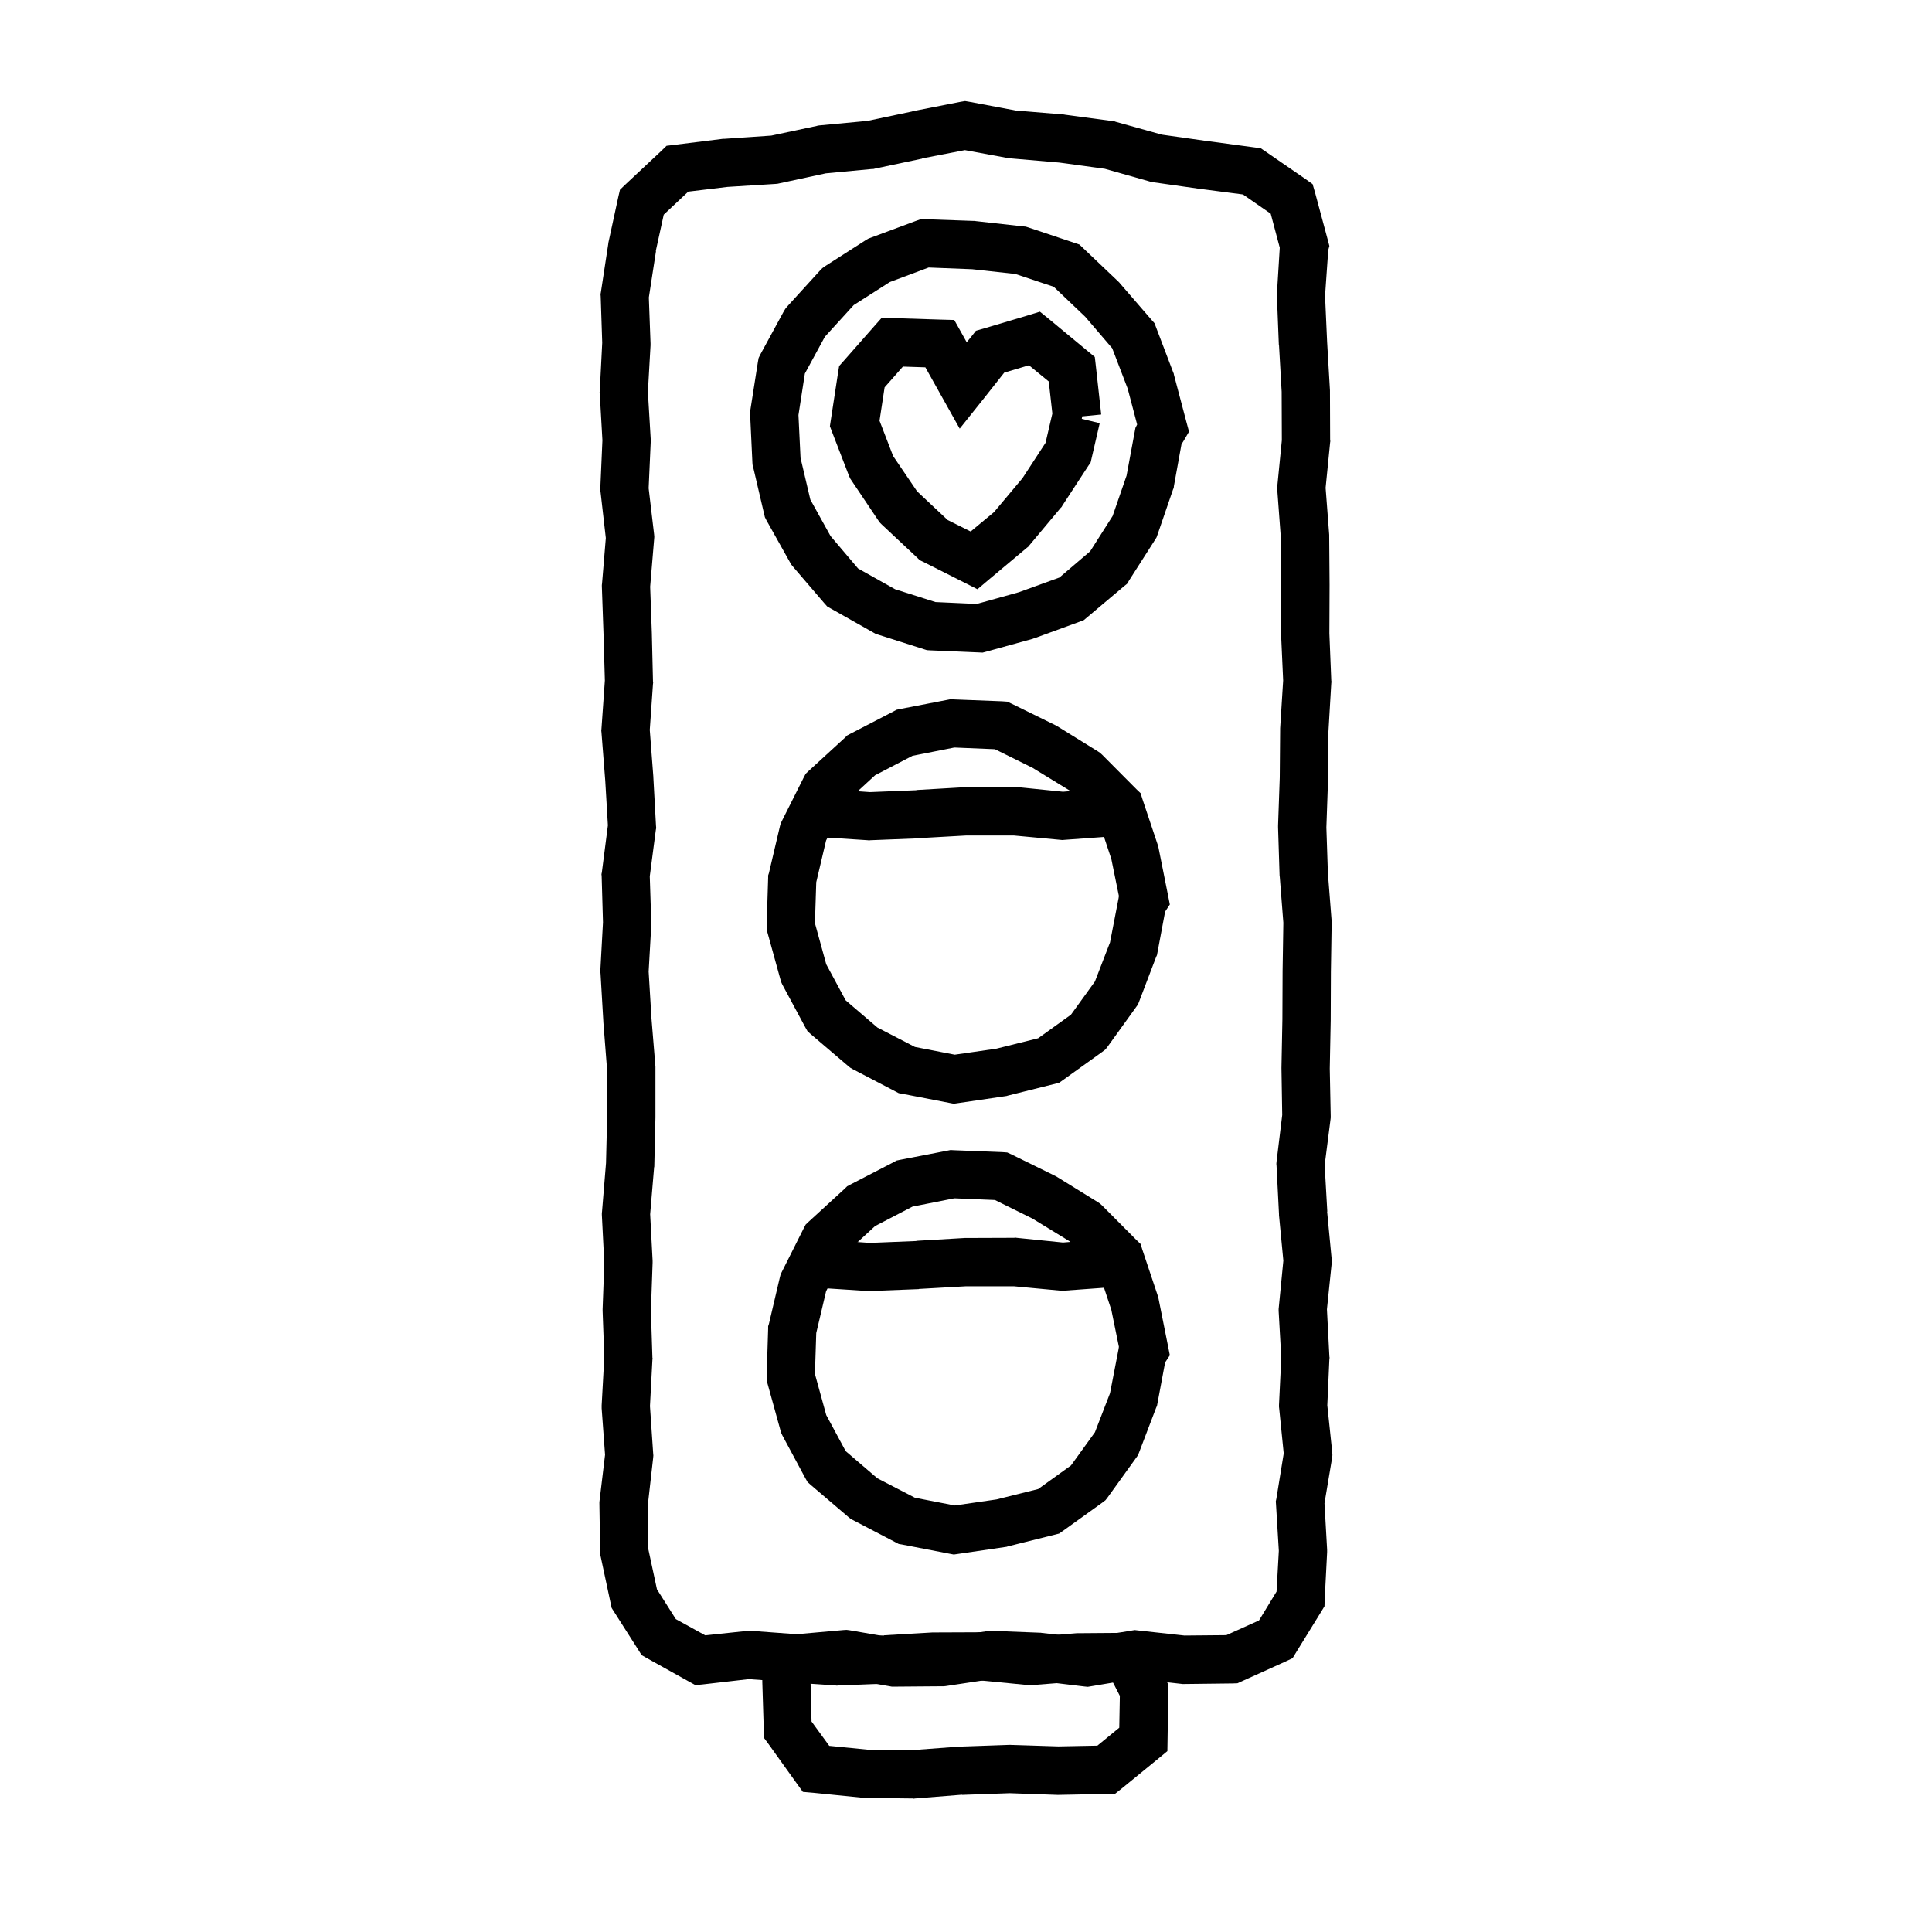 <svg width="120" height="120" viewBox="0 0 120 120" fill="none" xmlns="http://www.w3.org/2000/svg">
<path d="M60.223 6.324L63.082 6.863L66.059 7.109H66.094L66.129 7.121L69.106 7.52L69.211 7.531L69.305 7.566L72.164 8.363L74.988 8.762L77.953 9.16L78.305 9.207L78.598 9.406L81.082 11.117L81.527 11.434L81.68 11.961L82.465 14.879L82.57 15.277L82.5 15.535L82.301 18.371L82.43 21.254L82.606 24.254V24.324L82.617 27.324L82.629 27.406L82.617 27.477L82.336 30.301L82.559 33.219V33.324L82.582 36.324V36.348L82.57 39.348L82.688 42.277L82.699 42.348L82.688 42.43L82.512 45.43L82.488 48.348V48.395L82.383 51.395L82.477 54.219L82.711 57.219V57.359L82.664 60.359L82.652 63.348V63.371L82.594 66.371L82.652 69.312V69.418L82.641 69.523L82.277 72.371L82.441 75.254H82.43L82.711 78.195L82.723 78.348L82.711 78.488L82.418 81.324L82.57 84.254L82.582 84.336L82.57 84.406L82.441 87.289L82.746 90.184L82.758 90.383L82.734 90.582L82.266 93.371L82.43 96.254V96.406L82.277 99.383L82.266 99.769L82.066 100.098L80.519 102.605L80.285 102.992L79.863 103.191L77.144 104.422L76.863 104.551L76.547 104.562L73.535 104.598H73.441L73.348 104.586L70.547 104.27L67.769 104.738L67.559 104.773L67.336 104.75L64.418 104.398L61.605 104.293L58.734 104.727L58.629 104.738H58.523L55.523 104.762H55.395L55.266 104.738L52.441 104.246L49.652 104.504L49.535 104.516L49.406 104.504L46.512 104.293L43.664 104.621L43.195 104.668L42.773 104.434L40.184 102.992L39.855 102.805L39.656 102.488L38.133 100.098L37.992 99.875L37.934 99.606L37.312 96.688L37.277 96.547V96.394L37.23 93.394V93.301L37.242 93.195L37.582 90.359L37.371 87.477V87.289L37.535 84.289L37.43 81.418V81.312L37.535 78.453L37.383 75.453V75.348L37.395 75.242L37.641 72.242L37.711 69.371V66.488L37.477 63.488V63.465L37.301 60.465L37.289 60.383V60.289L37.453 57.289L37.371 54.418L37.359 54.301L37.383 54.184L37.758 51.266L37.594 48.488L37.359 45.488L37.348 45.383L37.359 45.266L37.57 42.266L37.488 39.418L37.383 36.418V36.336L37.395 36.242L37.629 33.418L37.301 30.547L37.277 30.43L37.289 30.301L37.418 27.348L37.254 24.453L37.242 24.371L37.254 24.289L37.406 21.289L37.312 18.418L37.301 18.277L37.324 18.148L37.781 15.148V15.102L37.793 15.055L38.402 12.242L38.508 11.785L38.848 11.457L41.051 9.395L41.402 9.055L41.895 8.996L44.906 8.621H45L47.906 8.422L50.719 7.824L50.801 7.801L50.895 7.789L53.883 7.508L56.66 6.922L56.672 6.91L59.66 6.324L59.941 6.277L60.223 6.324ZM57.27 9.84L57.281 9.852L54.34 10.473L54.246 10.496H54.164L51.293 10.766L48.41 11.387L48.305 11.41L48.188 11.422L45.188 11.609L42.75 11.902L41.227 13.332L40.734 15.582L40.746 15.594L40.301 18.477L40.406 21.324V21.453L40.242 24.348L40.418 27.289V27.441L40.289 30.324L40.629 33.195L40.641 33.348L40.629 33.5L40.383 36.441L40.488 39.324V39.336L40.559 42.336L40.57 42.406L40.559 42.477L40.359 45.336L40.582 48.254V48.289L40.746 51.289L40.758 51.43L40.734 51.559L40.359 54.43L40.453 57.324V57.453L40.289 60.348L40.465 63.254L40.711 66.254V69.406L40.641 72.406V72.453L40.629 72.5L40.383 75.418L40.535 78.301V78.43L40.43 81.43L40.523 84.324L40.535 84.383L40.523 84.453L40.371 87.336L40.57 90.266L40.582 90.406L40.57 90.547L40.23 93.547L40.266 96.207L40.805 98.715L41.977 100.566L43.805 101.574L46.348 101.305L46.488 101.293H46.629L49.488 101.504L52.383 101.246L52.582 101.234L52.77 101.258L55.629 101.75L58.453 101.738L61.301 101.316L61.43 101.293H61.57L64.57 101.41H64.629L64.699 101.422L67.477 101.738L70.266 101.281L70.477 101.246L70.688 101.27L73.57 101.586L76.172 101.562L78.199 100.648L79.289 98.856L79.43 96.324L79.254 93.418L79.242 93.254L79.277 93.09L79.734 90.277L79.453 87.488L79.441 87.383V87.266L79.582 84.324L79.418 81.418V81.301L79.43 81.184L79.711 78.301L79.441 75.477V75.418L79.289 72.418L79.277 72.289L79.289 72.148L79.641 69.254L79.594 66.359V66.312L79.652 63.312L79.664 60.324V60.312L79.711 57.312L79.488 54.453L79.477 54.418V54.383L79.383 51.383V51.277L79.488 48.277L79.512 45.324V45.242L79.699 42.266L79.57 39.395V39.324L79.582 36.348L79.559 33.453L79.336 30.453L79.324 30.324L79.336 30.195L79.617 27.348L79.606 24.348V24.336L79.441 21.43L79.43 21.406V21.395L79.312 18.395L79.301 18.312L79.312 18.242L79.488 15.383L78.926 13.273L77.203 12.078L74.59 11.738H74.578L71.602 11.316L71.508 11.305L71.402 11.27L68.625 10.484L65.801 10.098L62.812 9.84H62.73L62.66 9.828L59.93 9.324L57.27 9.84Z" fill="black"/>
<path d="M61.141 101.383L64.023 101.676L66.883 101.441H66.988L69.988 101.418L70.914 101.406L71.336 102.227L72.402 104.312L72.578 104.652L72.566 105.027L72.519 108.074L72.508 108.766L71.969 109.211L69.66 111.098L69.262 111.414L68.734 111.426L65.746 111.484H65.664L62.711 111.379L59.758 111.484L59.746 111.473L56.828 111.707L56.758 111.719L56.688 111.707L53.688 111.672H53.629L53.559 111.66L50.535 111.355L49.867 111.297L49.469 110.746L47.723 108.309L47.453 107.945L47.441 107.477L47.348 104.465V104.371L47.359 104.266L47.512 102.848L47.652 101.5H49.199L52.035 101.699L54.918 101.582V101.57L57.918 101.395H57.988L60.988 101.383L61.07 101.371L61.141 101.383ZM58.012 104.395L58 104.383L55.082 104.559L55.07 104.57H55.059L52.059 104.688L51.977 104.699L51.895 104.688L50.348 104.582L50.406 106.926L51.508 108.438L53.863 108.672H53.852L56.617 108.707L59.594 108.484H59.664L62.664 108.379H62.77L65.734 108.473L68.16 108.426L69.519 107.312L69.555 105.332L69.086 104.418L67.106 104.43L64.117 104.664L63.988 104.676L63.859 104.664L60.977 104.383L58.012 104.395Z" fill="black"/>
<path d="M57.492 13.617L60.492 13.723H60.551L60.609 13.734L63.551 14.062L63.703 14.074L63.855 14.121L66.727 15.082L67.043 15.188L67.289 15.422L69.481 17.508L69.527 17.555L69.574 17.613L71.531 19.875L71.707 20.074L71.801 20.32L72.867 23.121L72.902 23.203L72.914 23.273L73.688 26.203L73.852 26.812L73.535 27.352L73.383 27.598L72.914 30.188L72.902 30.305L72.856 30.41L71.894 33.211L71.836 33.375L71.742 33.527L70.125 36.059L70.008 36.258L69.832 36.398L67.523 38.344L67.312 38.52L67.066 38.613L64.242 39.645L64.195 39.656L64.137 39.68L61.254 40.477L61.031 40.535L60.785 40.523L57.785 40.395L57.574 40.383L57.387 40.324L54.516 39.41L54.375 39.363L54.234 39.281L51.598 37.793L51.375 37.664L51.199 37.465L49.23 35.168L49.137 35.051L49.066 34.922L47.602 32.309L47.508 32.121L47.461 31.922L46.781 29.016L46.746 28.887L46.734 28.758L46.594 25.781L46.582 25.629L46.605 25.477L47.074 22.488L47.121 22.23L47.238 21.996L48.691 19.324L48.785 19.172L48.902 19.031L50.941 16.793L51.082 16.652L51.246 16.535L53.789 14.906L53.93 14.824L54.082 14.766L56.918 13.711L57.188 13.617H57.492ZM55.266 17.52L53.027 18.949L51.234 20.918L49.992 23.203L49.594 25.781L49.723 28.441L50.332 31.031L51.586 33.293L53.297 35.309L55.594 36.598L58.102 37.395L60.668 37.512L63.281 36.785L65.801 35.871L67.711 34.242L69.106 32.051L69.973 29.543L70.477 26.824L70.523 26.578L70.629 26.367L70.043 24.141L69.082 21.633L67.406 19.676L65.449 17.812L63.059 17.016L60.387 16.723L57.68 16.617L55.266 17.52Z" fill="black"/>
<path d="M65.211 19.863L67.531 21.785L68 22.172L68.07 22.781L68.398 25.746L67.215 25.863L67.191 26.016L68.305 26.285L67.801 28.465L67.742 28.723L67.59 28.945L65.984 31.406L65.938 31.488L65.879 31.547L63.957 33.844L63.875 33.949L63.77 34.031L61.461 35.965L60.711 36.598L59.832 36.152L57.324 34.887L57.125 34.793L56.973 34.641L54.781 32.59L54.664 32.473L54.559 32.332L52.906 29.871L52.812 29.73L52.742 29.578L51.688 26.848L51.547 26.473L51.605 26.086L52.051 23.168L52.121 22.734L52.414 22.406L54.301 20.262L54.77 19.734L55.473 19.758L58.426 19.852L59.27 19.875L59.691 20.625L60.043 21.258L60.324 20.918L60.617 20.543L61.074 20.414L63.828 19.594L64.59 19.359L65.211 19.863ZM62.375 23.145L61.004 24.879L59.609 26.625L58.52 24.68L57.477 22.816L56.082 22.77L54.945 24.059L54.629 26.133L55.473 28.324L56.961 30.516L58.859 32.297L60.289 33.012L61.742 31.805L63.512 29.695L64.941 27.504L65.363 25.688L65.141 23.695L63.91 22.688L62.375 23.145Z" fill="black"/>
<path d="M59.219 43.441L62.242 43.559L62.559 43.582L62.84 43.711L65.535 45.035L65.606 45.07L65.664 45.105L68.184 46.664L68.324 46.758L68.453 46.875L70.586 49.02L70.844 49.266L70.949 49.605L71.91 52.477L71.934 52.559L71.957 52.652L72.543 55.582L72.66 56.18L72.367 56.625L71.887 59.191L71.863 59.32L71.805 59.449L70.75 62.215L70.68 62.391L70.562 62.555L68.816 64.981L68.664 65.18L68.465 65.332L66.016 67.09L65.781 67.254L62.594 68.051L62.523 68.074L62.441 68.086L59.488 68.519L59.242 68.555L58.996 68.508L56.031 67.934L55.82 67.898L55.621 67.793L52.949 66.398L52.809 66.316L52.68 66.211L50.371 64.242L50.16 64.055L50.02 63.809L48.59 61.148L48.52 60.996L48.473 60.832L47.676 57.949L47.617 57.738V57.504L47.711 54.527V54.375L47.758 54.234L48.438 51.34L48.484 51.164L48.555 51.012L49.914 48.305L50.043 48.059L50.242 47.871L52.48 45.82L52.621 45.68L52.797 45.586L55.492 44.191L55.68 44.086L55.902 44.039L58.867 43.465L59.043 43.43L59.219 43.441ZM56.676 46.945L54.355 48.152L52.469 49.887L51.309 52.207L50.699 54.797L50.617 57.34L51.32 59.895L52.527 62.133L54.496 63.82L56.828 65.027L59.301 65.508L61.891 65.133L64.481 64.488L66.519 63.023L68.008 60.961L68.945 58.535L69.473 55.805L69.496 55.652L69.027 53.355L68.207 50.883L66.438 49.102L64.082 47.66H64.07L61.797 46.535L59.277 46.43L56.676 46.945Z" fill="black"/>
<path d="M59.219 71.441L62.242 71.559L62.559 71.582L62.84 71.711L65.535 73.035L65.606 73.07L65.664 73.106L68.184 74.664L68.324 74.758L68.453 74.875L70.586 77.019L70.844 77.266L70.949 77.606L71.91 80.477L71.934 80.559L71.957 80.652L72.543 83.582L72.66 84.18L72.367 84.625L71.887 87.191L71.863 87.32L71.805 87.449L70.75 90.215L70.68 90.391L70.562 90.555L68.816 92.981L68.664 93.18L68.465 93.332L66.016 95.09L65.781 95.254L62.594 96.051L62.523 96.074L62.441 96.086L59.488 96.519L59.242 96.555L58.996 96.508L56.031 95.934L55.82 95.898L55.621 95.793L52.949 94.398L52.809 94.316L52.68 94.211L50.371 92.242L50.16 92.055L50.02 91.809L48.59 89.148L48.52 88.996L48.473 88.832L47.676 85.949L47.617 85.738V85.504L47.711 82.527V82.375L47.758 82.234L48.438 79.34L48.484 79.164L48.555 79.012L49.914 76.305L50.043 76.059L50.242 75.871L52.48 73.82L52.621 73.68L52.797 73.586L55.492 72.191L55.68 72.086L55.902 72.039L58.867 71.465L59.043 71.43L59.219 71.441ZM56.676 74.945L54.355 76.152L52.469 77.887L51.309 80.207L50.699 82.797L50.617 85.34L51.32 87.894L52.527 90.133L54.496 91.82L56.828 93.027L59.301 93.508L61.891 93.133L64.481 92.488L66.519 91.023L68.008 88.961L68.945 86.535L69.473 83.805L69.496 83.652L69.027 81.356L68.207 78.883L66.438 77.102L64.082 75.66H64.07L61.797 74.535L59.277 74.43L56.676 74.945Z" fill="black"/>
<path d="M63.141 48.883L66.023 49.176L68.883 48.941H69.082L70.09 49L69.996 50.5L69.914 52L69.023 51.953L66.117 52.164L65.988 52.176L65.859 52.164L62.977 51.895H60L57.082 52.059L57.07 52.07H57.059L54.059 52.188L53.977 52.199L53.895 52.188L51 52V49H51.199L54.035 49.199L56.918 49.082V49.07L59.918 48.895H59.988L62.988 48.883L63.07 48.871L63.141 48.883Z" fill="black"/>
<path d="M63.141 76.883L66.023 77.176L68.883 76.941H69.082L70.09 77L69.996 78.5L69.914 80L69.023 79.953L66.117 80.164L65.988 80.176L65.859 80.164L62.977 79.894H60L57.082 80.059L57.07 80.07H57.059L54.059 80.188L53.977 80.199L53.895 80.188L51 80V77H51.199L54.035 77.199L56.918 77.082V77.07L59.918 76.894H59.988L62.988 76.883L63.07 76.871L63.141 76.883Z" fill="black"/>
</svg>
